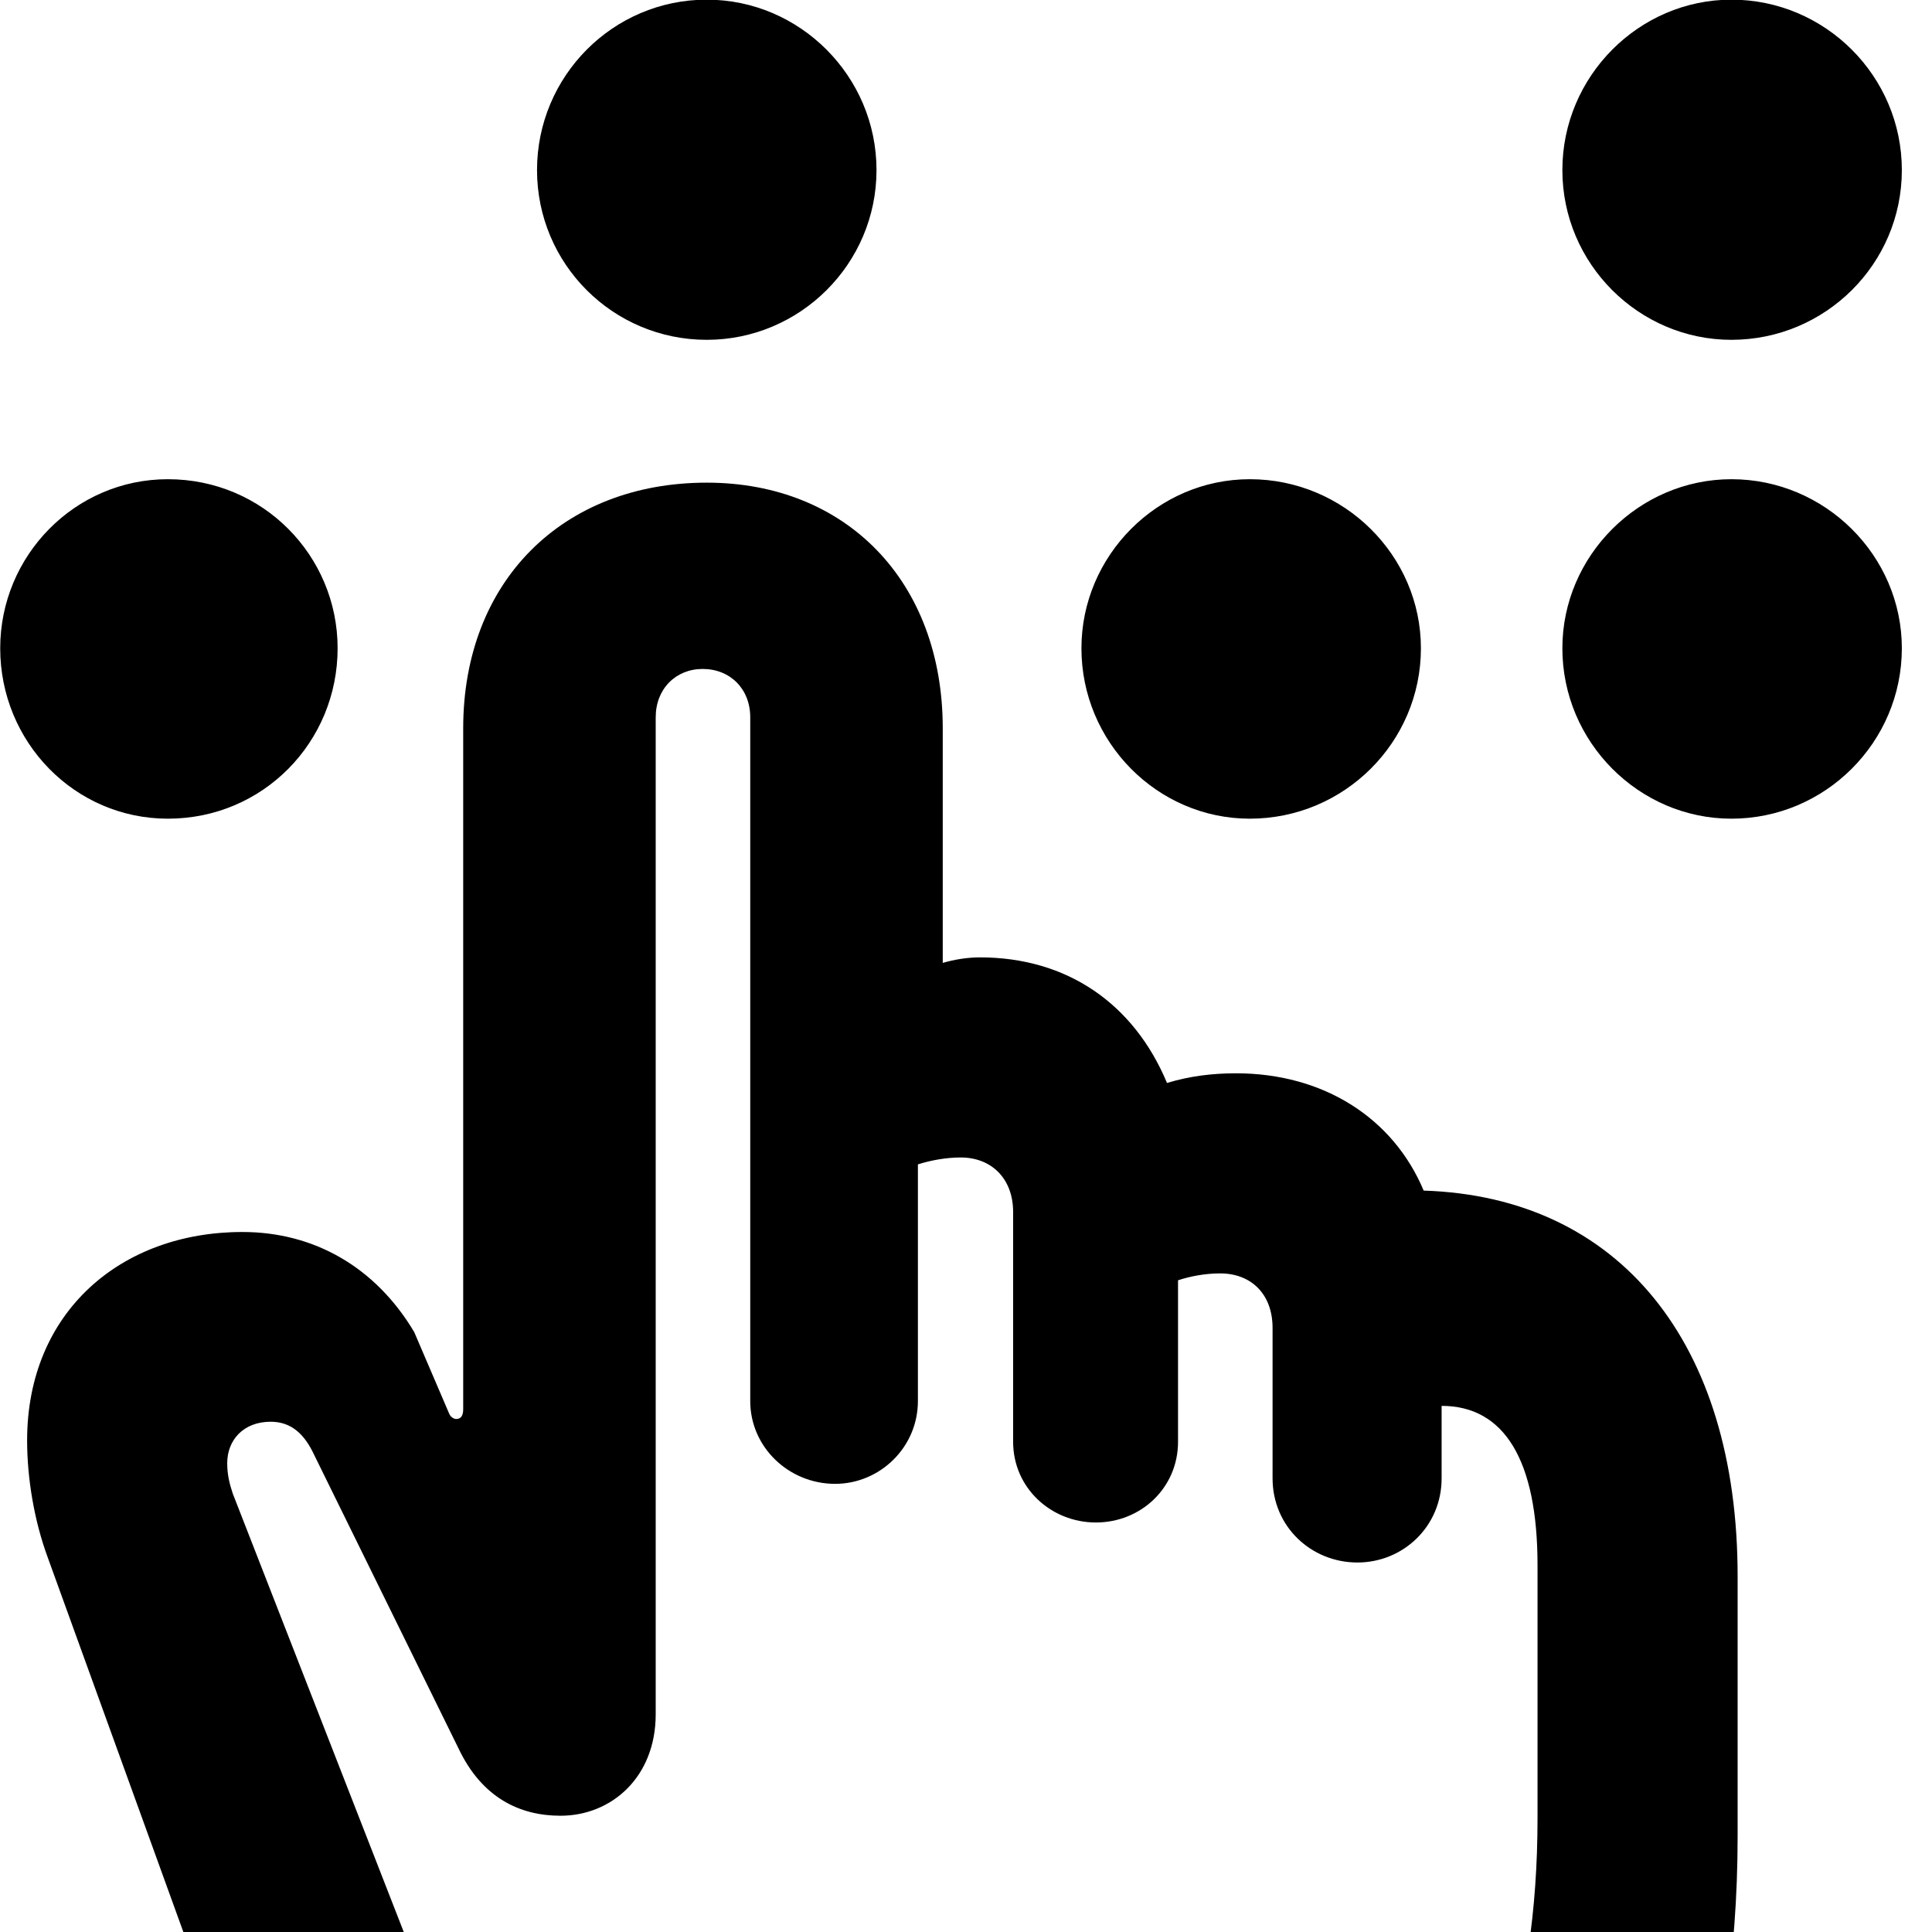 <svg xmlns="http://www.w3.org/2000/svg" viewBox="0 0 28 28" width="28" height="28">
  <path d="M10.243 4.925C11.593 4.925 12.703 3.825 12.703 2.465C12.703 1.105 11.593 -0.005 10.243 -0.005C8.883 -0.005 7.783 1.105 7.783 2.465C7.783 3.825 8.883 4.925 10.243 4.925ZM25.093 4.925C26.453 4.925 27.563 3.825 27.563 2.465C27.563 1.105 26.453 -0.005 25.093 -0.005C23.753 -0.005 22.643 1.105 22.643 2.465C22.643 3.825 23.753 4.925 25.093 4.925ZM2.433 11.865C3.813 11.865 4.893 10.755 4.893 9.395C4.893 8.055 3.813 6.945 2.433 6.945C1.083 6.945 0.003 8.055 0.003 9.395C0.003 10.755 1.083 11.865 2.433 11.865ZM18.113 11.865C19.483 11.865 20.593 10.755 20.593 9.395C20.593 8.055 19.483 6.945 18.113 6.945C16.773 6.945 15.673 8.055 15.673 9.395C15.673 10.755 16.773 11.865 18.113 11.865ZM25.093 11.865C26.453 11.865 27.563 10.755 27.563 9.395C27.563 8.055 26.453 6.945 25.093 6.945C23.753 6.945 22.643 8.055 22.643 9.395C22.643 10.755 23.753 11.865 25.093 11.865ZM14.383 37.895C21.073 37.885 25.183 33.715 25.183 26.605V22.845C25.183 19.455 23.463 17.345 20.633 17.255C20.193 16.205 19.183 15.555 17.913 15.555C17.573 15.555 17.243 15.595 16.913 15.695C16.433 14.545 15.463 13.875 14.203 13.875C14.023 13.875 13.833 13.905 13.663 13.955V10.555C13.663 8.425 12.263 6.995 10.243 6.995C8.153 6.995 6.713 8.425 6.713 10.555V20.425C6.713 20.525 6.673 20.565 6.613 20.565C6.573 20.565 6.533 20.535 6.513 20.495L6.003 19.305C5.443 18.365 4.553 17.855 3.513 17.855C1.753 17.855 0.393 19.015 0.393 20.875C0.393 21.415 0.493 22.035 0.693 22.575L3.213 29.535C5.193 35.025 9.033 37.895 14.383 37.895ZM14.483 34.805C10.523 34.805 7.743 32.865 6.033 28.465L3.373 21.645C3.323 21.495 3.293 21.365 3.293 21.205C3.293 20.875 3.523 20.605 3.923 20.605C4.223 20.605 4.413 20.785 4.553 21.085L6.643 25.335C6.983 26.055 7.533 26.315 8.123 26.315C8.863 26.315 9.503 25.755 9.503 24.845V10.395C9.503 9.985 9.793 9.695 10.183 9.695C10.583 9.695 10.873 9.985 10.873 10.395V20.305C10.873 20.975 11.433 21.505 12.103 21.505C12.753 21.505 13.303 20.975 13.303 20.305V16.875C13.493 16.815 13.713 16.775 13.923 16.775C14.373 16.775 14.683 17.085 14.683 17.565V20.895C14.683 21.565 15.233 22.065 15.883 22.065C16.533 22.065 17.073 21.565 17.073 20.895V18.555C17.253 18.495 17.473 18.455 17.683 18.455C18.133 18.455 18.443 18.755 18.443 19.245V21.425C18.443 22.125 19.003 22.645 19.673 22.645C20.333 22.645 20.893 22.125 20.893 21.425V20.375C21.803 20.375 22.283 21.165 22.283 22.685V26.355C22.283 31.715 19.373 34.805 14.483 34.805Z" />
</svg>